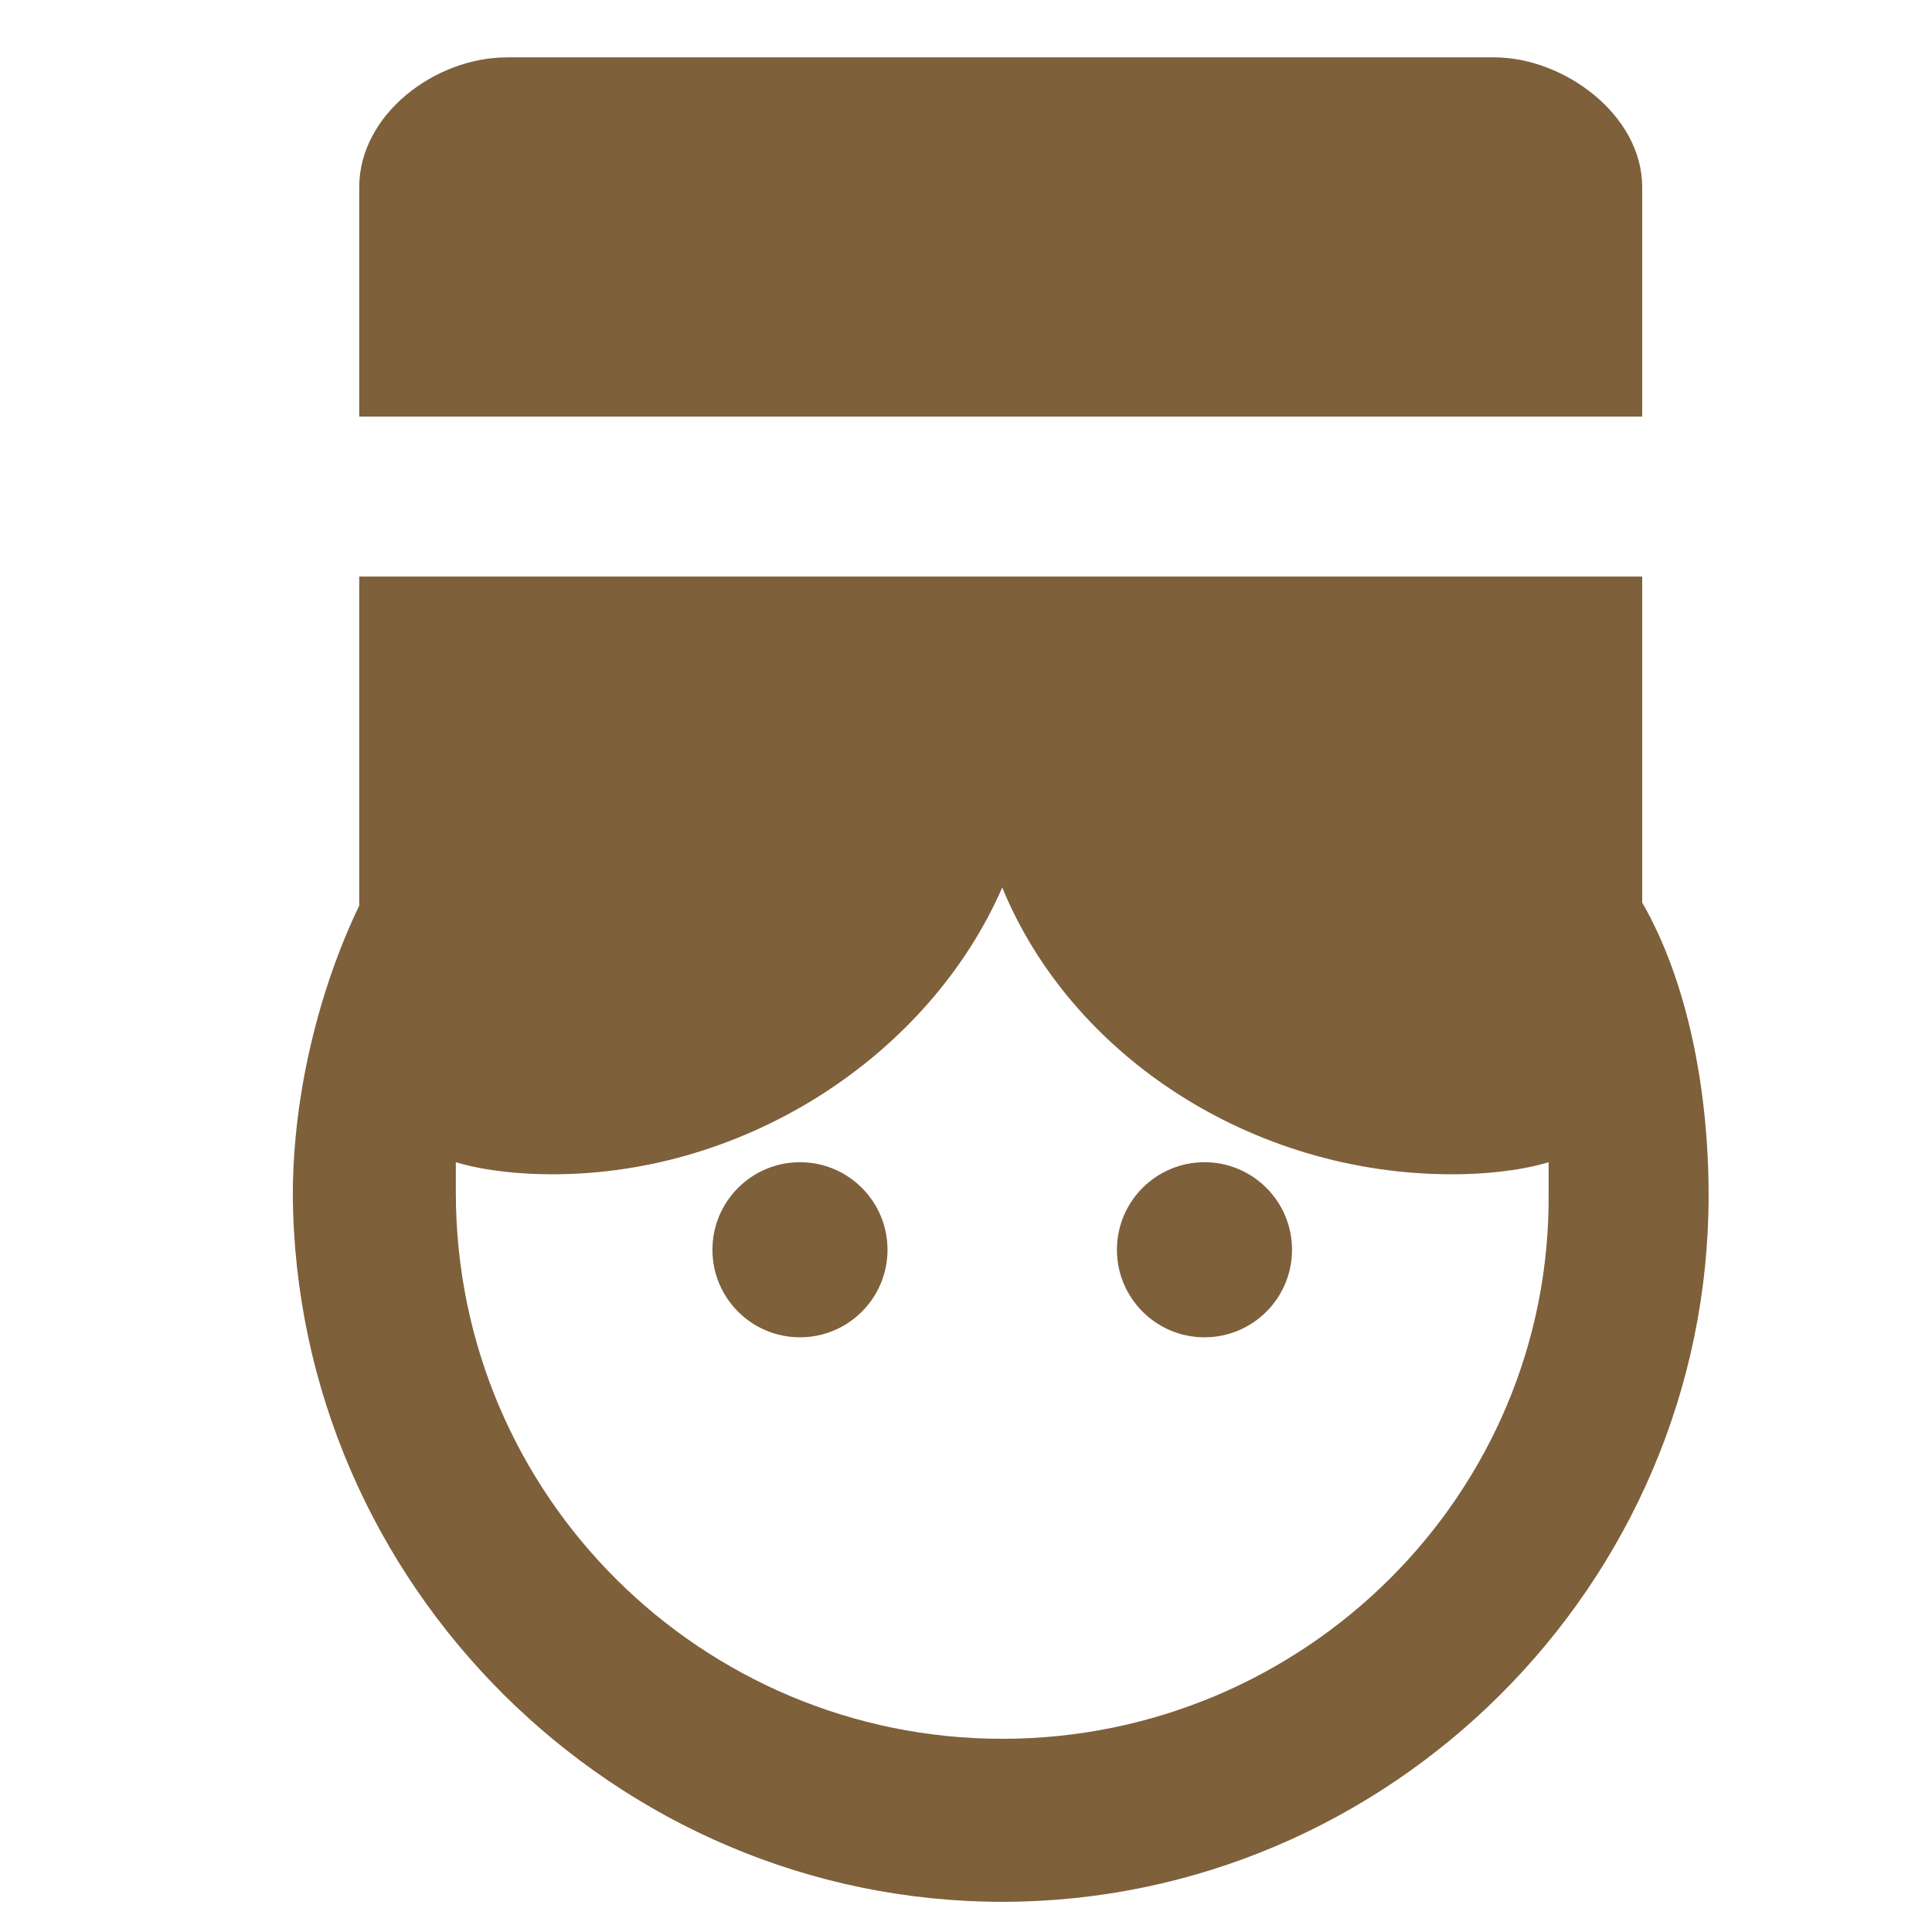 <?xml version="1.0" encoding="utf-8"?>
<!-- Generator: Adobe Illustrator 20.1.0, SVG Export Plug-In . SVG Version: 6.00 Build 0)  -->
<svg version="1.1" id="Layer_1" xmlns="http://www.w3.org/2000/svg" xmlns:xlink="http://www.w3.org/1999/xlink" x="0px" y="0px"
	 viewBox="0 0 64 64" style="enable-background:new 0 0 64 64;" xml:space="preserve">
<style type="text/css">
	.st0{fill:#7E603B;}
</style>
<g id="Font">
	<g>
		<g id="Layer_1_121_">
			<g>
				<circle class="st0" cx="26.5" cy="41.4" r="2.9"/>
				<path class="st0" d="M54.4,29.9V19.1H11.9v10.9c-1.3,2.7-2.2,6.2-2.2,9.6c0.1,12.9,10.7,23.4,23.5,23.4s23.4-10.5,23.4-23.4
					C56.6,36.1,55.9,32.5,54.4,29.9z M33.2,57.6c-9.9,0-18.1-8-18.1-18.1c0-0.4,0-0.7,0-1c1,0.3,2.2,0.4,3.2,0.4
					c6.5,0,12.5-4,14.9-9.5c2.3,5.6,8.3,9.5,14.9,9.5c1,0,2.2-0.1,3.2-0.4c0,0.4,0,0.7,0,1C51.4,49.5,43.2,57.6,33.2,57.6z"/>
				<circle class="st0" cx="39.9" cy="41.4" r="2.9"/>
				<path class="st0" d="M54.4,6.2c0-2.4-2.6-4.3-4.9-4.3H16.8c-2.4,0-4.9,1.9-4.9,4.3v7.6h42.5L54.4,6.2L54.4,6.2z"/>
			</g>
		</g>
	</g>
</g>
<g id="Facilities">
</g>
</svg>
